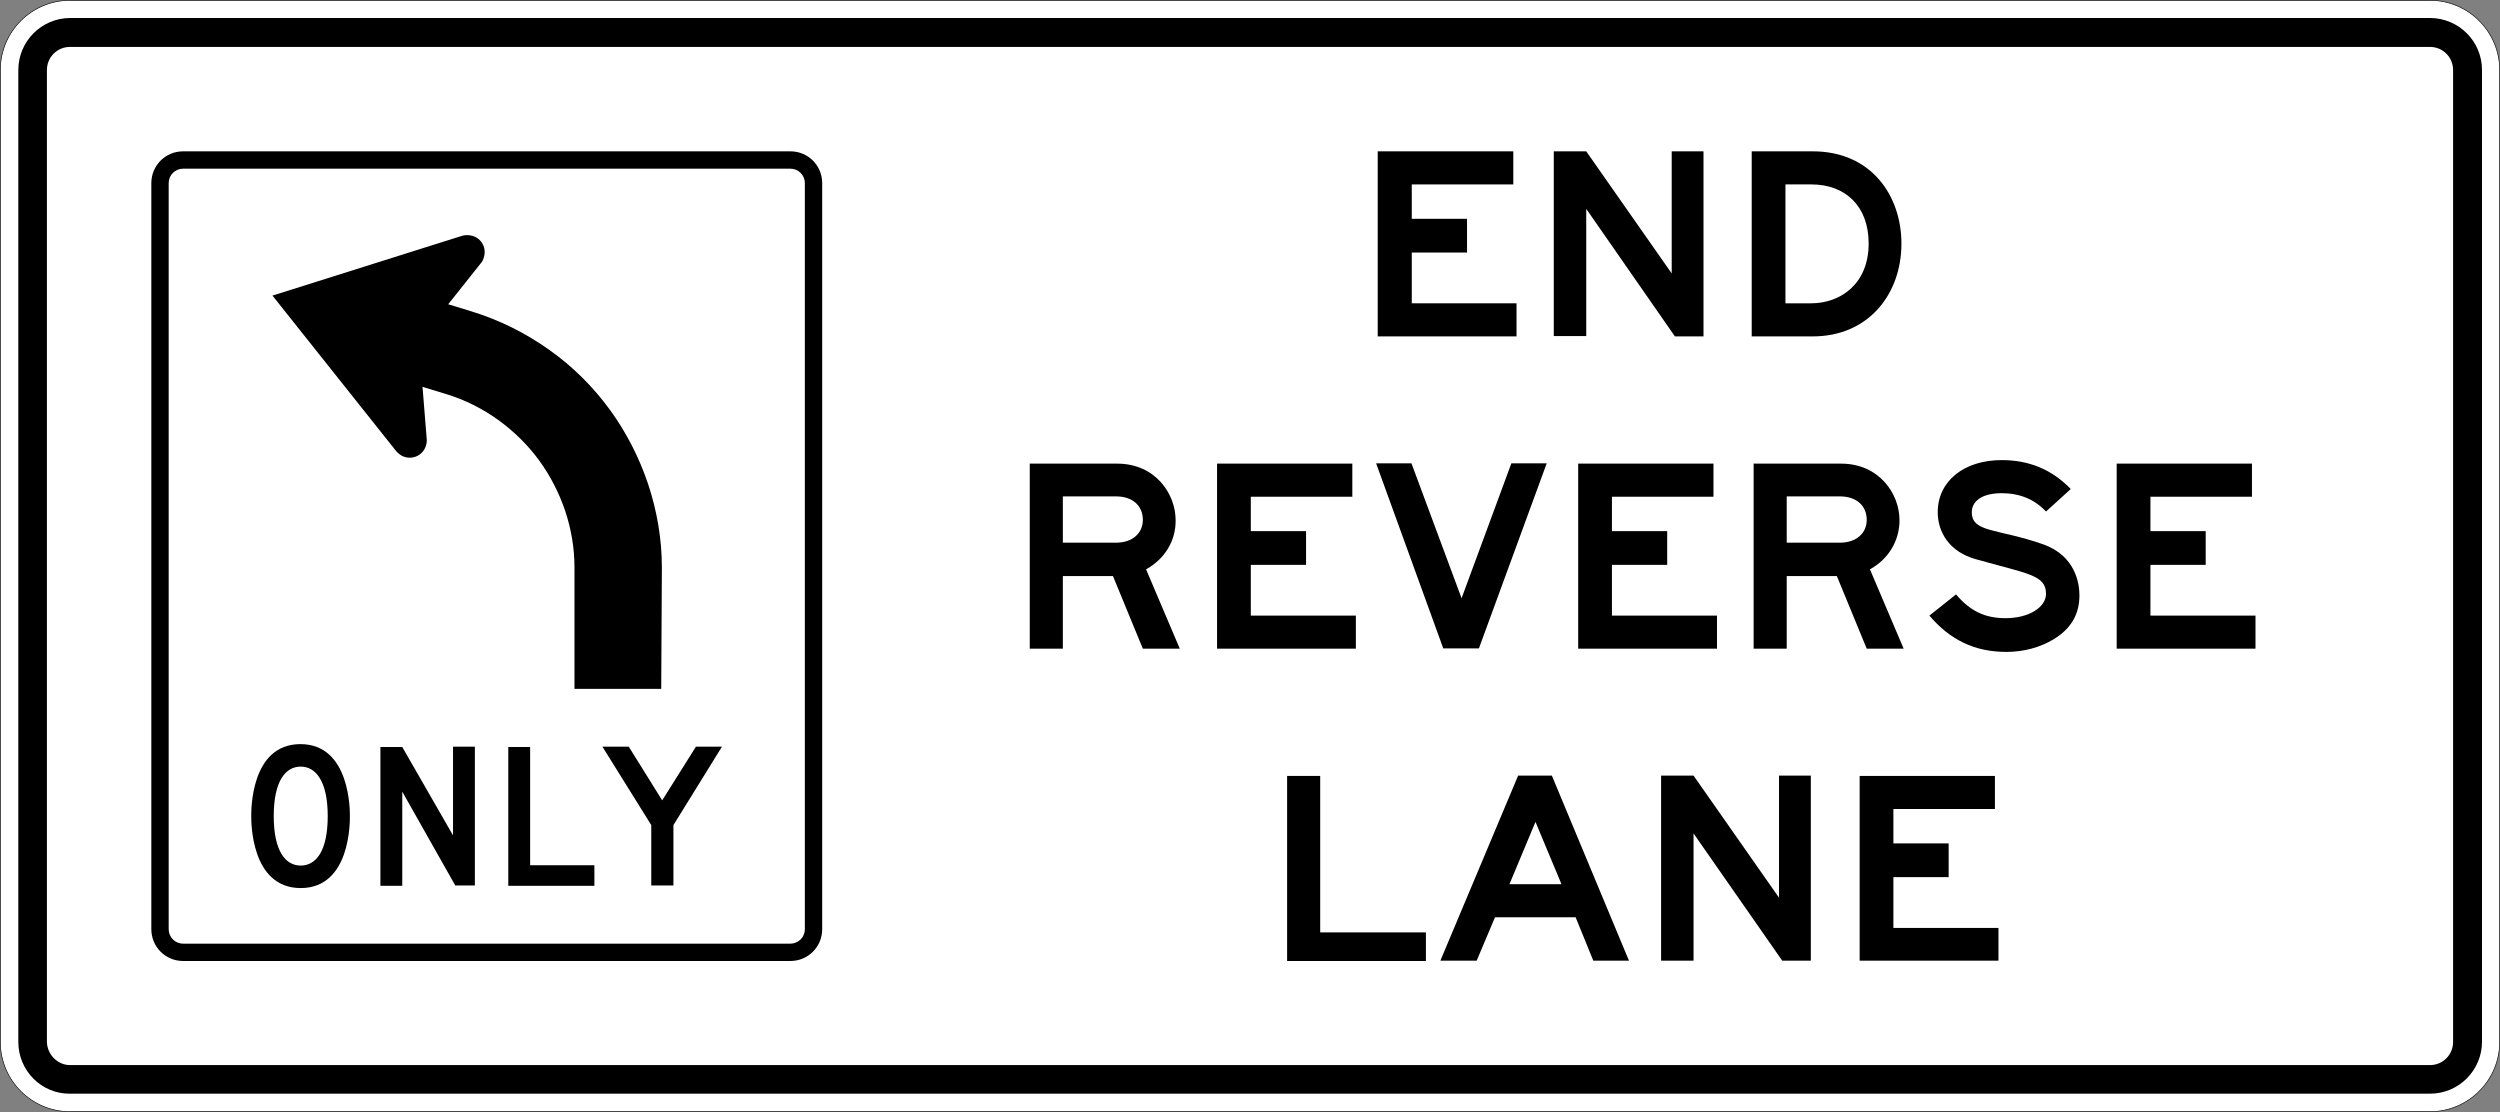 <?xml version="1.0" encoding="utf-8"?>
<!-- Generator: Adobe Illustrator 27.7.0, SVG Export Plug-In . SVG Version: 6.00 Build 0)  -->
<svg version="1.1" id="For_Sheets" xmlns="http://www.w3.org/2000/svg" xmlns:xlink="http://www.w3.org/1999/xlink" x="0px" y="0px"
	 viewBox="0 0 778.1 346.1" style="enable-background:new 0 0 778.1 346.1;" xml:space="preserve">
<rect x="0" y="0" width="778.1" height="346.1" fill="#808080" stroke="none"/>
<style type="text/css">
	.st0{fill:#FFFFFF;}
</style>
<g>
	<g>
		<path class="st0" d="M21.8,346c-12,0-21.7-9.7-21.7-21.7V21.8c0-12,9.7-21.7,21.7-21.7h734.5c12,0,21.7,9.7,21.7,21.7v302.5
			c0,12-9.7,21.7-21.7,21.7H21.8z"/>
		<path d="M756.3,0.2c11.9,0,21.6,9.7,21.6,21.6v302.5c0,11.9-9.7,21.6-21.6,21.6H21.8c-11.9,0-21.6-9.7-21.6-21.6V21.8
			C0.2,9.9,9.9,0.2,21.8,0.2H756.3 M756.3,0H21.8C9.8,0,0,9.8,0,21.8v302.5c0,12,9.8,21.8,21.8,21.8h734.5c12,0,21.8-9.8,21.8-21.8
			V21.8C778.1,9.8,768.3,0,756.3,0L756.3,0z"/>
	</g>
	<path d="M5.7,324.3V21.8c0-8.9,7.2-16.2,16.2-16.2h734.4c8.9,0,16.2,7.2,16.2,16.2v302.4c0,8.9-7.2,16.2-16.2,16.2H21.8
		C12.9,340.5,5.7,333.2,5.7,324.3z M21.8,331.5h734.5c4,0,7.2-3.2,7.2-7.2V21.8c0-4-3.2-7.2-7.2-7.2H21.8c-4,0-7.2,3.2-7.2,7.2
		v302.5C14.7,328.2,17.9,331.5,21.8,331.5z"/>
	<path d="M57,299.1c-5.5,0-9.9-4.4-9.9-9.9V57c0-5.5,4.4-9.9,9.9-9.9h189c5.5,0,9.9,4.4,9.9,9.9v232.2c0,5.5-4.4,9.9-9.9,9.9H57z"/>
	<path class="st0" d="M57,293.7c-2.5,0-4.5-2-4.5-4.5V57c0-2.5,2-4.5,4.5-4.5h189c2.5,0,4.5,2,4.5,4.5v232.2c0,2.5-2,4.5-4.5,4.5H57
		z"/>
	<path d="M206,176.6c0-8.8-1.5-17.6-4.3-26c-2.8-8.3-6.8-16.1-11.9-23.1c-5.2-7.1-11.5-13.4-18.7-18.5c-7.4-5.3-15.6-9.4-24.4-12.1
		l-7.2-2.2L149.6,82c0.5-0.5,0.8-1.2,1-1.9c0.9-2.9-0.7-5.9-3.6-6.7c-1.1-0.3-2.2-0.3-3.2,0L84.8,92l38.5,48.4
		c0.7,0.8,1.6,1.5,2.6,1.8c2.9,0.9,5.9-0.7,6.7-3.6c0.2-0.7,0.3-1.4,0.2-2.1l-1.3-16.1l7.2,2.2c6,1.8,11.5,4.6,16.5,8.2
		c4.8,3.5,9.1,7.7,12.6,12.5c3.5,4.8,6.2,10.1,8.1,15.7c1.9,5.7,2.9,11.6,2.9,17.6v37.8h27L206,176.6L206,176.6z"/>
	<g>
		<path d="M428.8,47.1H471v10.3h-31.6v10.7h17.2v10.5h-17.2v15.8H472v10.3h-43.2V47.1z"/>
		<path d="M493.7,65v39.6h-10.1V47.1h10.1l26.6,38v-38h9.9v57.6h-8.9L493.7,65z"/>
		<path d="M545.2,104.7V47.1h19c18.3,0,27.6,13.9,27.6,28.7c0,15.8-10.3,28.9-27.6,28.9H545.2z M563.8,57.4h-8.1v37h8
			c9.2,0,17.9-6.1,17.9-18.6C581.6,64.1,574.3,57.4,563.8,57.4z"/>
	</g>
	<g>
		<path d="M356.7,177.2l10.5,24.7h-11.5l-9.3-22.6h-15.6v22.6h-10.3v-57.6h27.2c11.9,0,18.2,9.4,18.2,17.6
			C366,168.3,362.5,174,356.7,177.2z M330.8,154.6v14.3h16.6c5,0,8.3-2.9,8.3-7.1c0-4.4-3.2-7.3-8.3-7.3H330.8z"/>
		<path d="M378.7,144.3h42.2v10.3h-31.6v10.7h17.2v10.5h-17.2v15.8h32.7v10.3h-43.2V144.3z"/>
		<path d="M449.2,201.8l-20.9-57.6h11l15.6,42l15.5-42h11l-21.1,57.6H449.2z"/>
		<path d="M491.1,144.3h42.2v10.3h-31.6v10.7h17.2v10.5h-17.2v15.8h32.7v10.3h-43.2V144.3z"/>
		<path d="M582,177.2l10.5,24.7h-11.5l-9.3-22.6h-15.6v22.6h-10.3v-57.6H573c11.9,0,18.2,9.4,18.2,17.6
			C591.2,168.3,587.8,174,582,177.2z M556.1,154.6v14.3h16.6c5,0,8.3-2.9,8.3-7.1c0-4.4-3.2-7.3-8.3-7.3H556.1z"/>
		<path d="M639.1,199c-4.1,2.5-9.3,3.9-14.6,3.9c-9.9,0-17.5-3.7-24-11.3l8.3-6.6c4.3,5.1,8.9,7.4,15.4,7.4c7.3,0,12.6-3.4,12.6-7.6
			c0-5.9-5.8-6.2-22-10.8c-8.1-2.3-11.7-8.4-11.7-14.6c0-9.6,8.1-16.2,19.9-16.2c8.5,0,15.6,2.9,21.5,9l-7.7,7
			c-3.7-3.9-8.3-5.7-13.8-5.7c-6.3,0-9.3,2.6-9.3,5.9c0,6.4,7.8,5,22.2,10c10.1,3.6,11.3,12.2,11.3,15.9
			C647.2,191.2,644.6,195.7,639.1,199z"/>
		<path d="M658.7,144.3h42.2v10.3h-31.6v10.7h17.2v10.5h-17.2v15.8h32.7v10.3h-43.2V144.3z"/>
	</g>
	<g>
		<path d="M400.6,241.5h10.3v48.7h32.9v8.9h-43.2V241.5z"/>
		<path d="M490.4,285.5h-25.1l-5.7,13.5h-11.3l24.2-57.6h10.5l24,57.6h-11.1L490.4,285.5z M469.8,275.2H486l-8.1-19.4L469.8,275.2z"
			/>
		<path d="M527.1,259.4V299H517v-57.6h10.1l26.6,38v-38h9.9V299h-8.9L527.1,259.4z"/>
		<path d="M578.7,241.5h42.2v10.3h-31.6v10.7h17.2V273h-17.2v15.8h32.7V299h-43.2V241.5z"/>
	</g>
	<g>
		<path d="M125.2,246.4v29.3h-6.8v-43.2h6.8L141,260v-27.6h6.8v43.2h-6.1L125.2,246.4z"/>
		<path d="M158.2,232.5h6.8v36.8h20v6.4h-26.8V232.5z"/>
		<path d="M209.6,275.6h-6.9v-18.8l-15.2-24.4h8.2l10.4,16.7l10.5-16.7h8.1l-15.1,24.4V275.6z"/>
		<path d="M108.9,254c0,1.5,0.3,22.4-15.3,22.4S78.2,255.6,78.2,254c0-1.5-0.3-22.4,15.3-22.4S108.9,252.5,108.9,254z M93.6,269.4
			c4.7,0,8.4-4.4,8.4-15.4c0-11-3.8-15.4-8.4-15.4c-4.7,0-8.4,4.4-8.4,15.4C85.2,265,88.9,269.4,93.6,269.4z"/>
	</g>
</g>
</svg>

